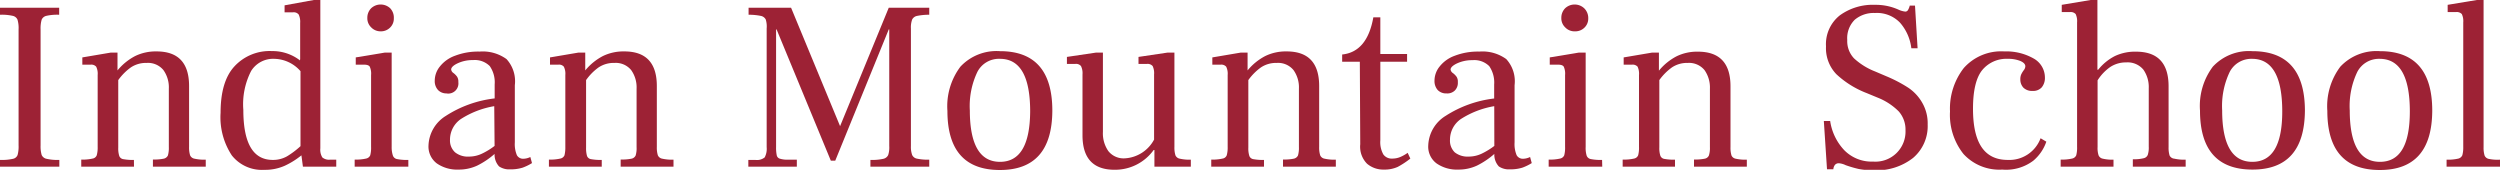 <svg xmlns="http://www.w3.org/2000/svg" viewBox="0 0 300 20.38"><path d="M7.12,19.19a6,6,0,0,1-1.52-.13A.82.82,0,0,1,5,18.6a3.74,3.74,0,0,1-.13-1.15V3.53A3.8,3.8,0,0,1,5,2.36a.8.8,0,0,1,.57-.46,5.94,5.94,0,0,1,1.53-.13V.93H0v.84a6,6,0,0,1,1.52.13.8.8,0,0,1,.58.46,3.5,3.5,0,0,1,.13,1.17V17.45a3.81,3.81,0,0,1-.12,1.15.75.75,0,0,1-.56.46A6.18,6.18,0,0,1,0,19.19V20H7.12Z" style="fill:#9d2235"/><path d="M16.07,19.19a6.21,6.21,0,0,1-1.27-.09.61.61,0,0,1-.49-.39,3,3,0,0,1-.12-1V9.61A6.59,6.59,0,0,1,15.7,8.09a3.28,3.28,0,0,1,1.91-.54,2.39,2.39,0,0,1,2,.86,3.57,3.57,0,0,1,.65,2.24v7a3.28,3.28,0,0,1-.11,1,.71.71,0,0,1-.5.39,5.54,5.54,0,0,1-1.3.1V20h6.34v-.84a5.34,5.34,0,0,1-1.36-.12.69.69,0,0,1-.52-.41,3.15,3.15,0,0,1-.12-1v-7.3c0-2.78-1.3-4.16-3.9-4.16a5.63,5.63,0,0,0-2.58.56,6.81,6.81,0,0,0-2.11,1.72h0V6.31H13.3l-3.42.58v.87h1a.77.77,0,0,1,.66.24,1.89,1.89,0,0,1,.18,1v8.63a3.42,3.42,0,0,1-.11,1,.64.64,0,0,1-.5.4,5.4,5.4,0,0,1-1.36.12V20h6.33Z" style="fill:#9d2235"/><path d="M31.71,20.38a5.8,5.8,0,0,0,2.46-.49,9.5,9.5,0,0,0,2-1.25L36.35,20h4v-.84h-.75a1.23,1.23,0,0,1-.92-.27,1.76,1.76,0,0,1-.24-1.09V0h-.78L34.15.64v.84h1a.76.76,0,0,1,.69.26,2,2,0,0,1,.18,1v4.4H36v.11a5.38,5.38,0,0,0-3.36-1.12A5.75,5.75,0,0,0,28.1,8q-1.63,1.8-1.63,5.53a8.31,8.31,0,0,0,1.35,5.12A4.6,4.6,0,0,0,31.71,20.38ZM30.14,8.51a3.11,3.11,0,0,1,2.79-1.45,4.27,4.27,0,0,1,3.13,1.48v9a10.08,10.08,0,0,1-1.62,1.22,3.39,3.39,0,0,1-1.71.43c-2.36,0-3.53-2-3.53-6A8.71,8.71,0,0,1,30.14,8.51Z" style="fill:#9d2235"/><path d="M49,19.19a6,6,0,0,1-1.35-.1.65.65,0,0,1-.5-.41A3.16,3.16,0,0,1,47,17.63V6.31h-.81l-3.5.58v.87h1c.35,0,.58.08.68.24a2,2,0,0,1,.16,1v8.63a3.51,3.51,0,0,1-.1,1,.68.68,0,0,1-.51.4,5.34,5.34,0,0,1-1.36.12V20H49Z" style="fill:#9d2235"/><path d="M45.67,3.76a1.54,1.54,0,0,0,1.14-.45,1.49,1.49,0,0,0,.45-1.11A1.63,1.63,0,0,0,46.83,1a1.67,1.67,0,0,0-2.3,0,1.61,1.61,0,0,0-.45,1.16,1.49,1.49,0,0,0,.45,1.11A1.54,1.54,0,0,0,45.67,3.76Z" style="fill:#9d2235"/><path d="M53.48,13.92a4.35,4.35,0,0,0-2.06,3.53,2.53,2.53,0,0,0,1,2.16,4.27,4.27,0,0,0,2.59.74,5.23,5.23,0,0,0,2.26-.48,9.61,9.61,0,0,0,2.08-1.4,2.07,2.07,0,0,0,.54,1.5,2.14,2.14,0,0,0,1.32.35,4.77,4.77,0,0,0,1.5-.2,5.89,5.89,0,0,0,1.13-.55l-.2-.73a2,2,0,0,1-.81.21.85.85,0,0,1-.8-.42,3.42,3.42,0,0,1-.25-1.55V10.22a3.94,3.94,0,0,0-1-3.13,4.86,4.86,0,0,0-3.24-.9,7.72,7.72,0,0,0-2.94.5A4.06,4.06,0,0,0,52.77,8a2.7,2.7,0,0,0-.6,1.68,1.57,1.57,0,0,0,.4,1.13,1.39,1.39,0,0,0,1,.4A1.22,1.22,0,0,0,55,9.84a1.06,1.06,0,0,0-.16-.65,2.18,2.18,0,0,0-.43-.43.6.6,0,0,1-.27-.42c0-.25.27-.51.81-.76a4.26,4.26,0,0,1,1.82-.37,2.53,2.53,0,0,1,2,.72,3.4,3.4,0,0,1,.59,2.2v1.68A13.66,13.66,0,0,0,53.48,13.92Zm5.87,3.59a8.41,8.41,0,0,1-1.52.93,3.58,3.58,0,0,1-1.54.35,2.45,2.45,0,0,1-1.68-.51A1.91,1.91,0,0,1,54,16.76a3,3,0,0,1,1.31-2.48,10.73,10.73,0,0,1,4-1.54Z" style="fill:#9d2235"/><path d="M72.21,19.19a6.32,6.32,0,0,1-1.28-.09.61.61,0,0,1-.49-.39,3.4,3.4,0,0,1-.11-1V9.61a6.37,6.37,0,0,1,1.5-1.52,3.28,3.28,0,0,1,1.91-.54,2.39,2.39,0,0,1,2,.86,3.57,3.57,0,0,1,.65,2.24v7a3,3,0,0,1-.11,1,.69.69,0,0,1-.49.39,5.64,5.64,0,0,1-1.31.1V20h6.34v-.84a5.4,5.4,0,0,1-1.36-.12.7.7,0,0,1-.52-.41,3.15,3.15,0,0,1-.12-1v-7.3c0-2.78-1.3-4.16-3.9-4.16a5.63,5.63,0,0,0-2.58.56,6.81,6.81,0,0,0-2.11,1.72h0V6.31h-.81L66,6.89v.87h1a.75.75,0,0,1,.66.24,1.89,1.89,0,0,1,.18,1v8.63a3.9,3.9,0,0,1-.1,1,.68.68,0,0,1-.51.4,5.34,5.34,0,0,1-1.36.12V20h6.34Z" style="fill:#9d2235"/><path d="M106.58,18.61a.84.84,0,0,1-.59.45,6.25,6.25,0,0,1-1.54.13V20h7.06v-.84a6.3,6.3,0,0,1-1.46-.12.79.79,0,0,1-.59-.44,2.8,2.8,0,0,1-.15-1.06V3.42a2.78,2.78,0,0,1,.15-1.08.84.84,0,0,1,.58-.43,7.17,7.17,0,0,1,1.47-.14V.93h-4.86l-5.84,14.21h0L94.93.93h-5.1v.84a7.2,7.2,0,0,1,1.48.14.84.84,0,0,1,.58.43A2.82,2.82,0,0,1,92,3.42V17.66a2.18,2.18,0,0,1-.24,1.23,1.48,1.48,0,0,1-1.12.3h-.84V20h5.82v-.84H94.58a3,3,0,0,1-1-.12.53.53,0,0,1-.37-.4,4.51,4.51,0,0,1-.08-1V3.53h.06L99.7,19.28h.53l6.42-15.75h.06v14A2.91,2.91,0,0,1,106.58,18.61Z" style="fill:#9d2235"/><path d="M120,6.14A5.92,5.92,0,0,0,115.25,8a7.9,7.9,0,0,0-1.56,5.31q0,7.08,6.28,7.09t6.31-7.12Q126.28,6.14,120,6.14Zm0,13.28q-3.61,0-3.62-6.16a9.49,9.49,0,0,1,.9-4.62A2.9,2.9,0,0,1,120,7.06c2.41,0,3.62,2.11,3.62,6.31C123.59,17.41,122.39,19.42,120,19.42Z" style="fill:#9d2235"/><path d="M142.9,20v-.84a5.17,5.17,0,0,1-1.33-.12.7.7,0,0,1-.52-.41,3.15,3.15,0,0,1-.12-1V6.31h-.81l-3.5.52v.84h1a.8.8,0,0,1,.7.26,2,2,0,0,1,.17,1l0,7.82A4.25,4.25,0,0,1,135,19a2.34,2.34,0,0,1-2-.87,3.72,3.72,0,0,1-.65-2.31V6.31h-.81l-3.51.52v.84h1a.77.77,0,0,1,.69.26,1.93,1.93,0,0,1,.18,1v7.3q0,4.14,3.84,4.14A5.7,5.7,0,0,0,138.44,18V18h.09v2Z" style="fill:#9d2235"/><path d="M151.68,19.19a6.21,6.21,0,0,1-1.27-.09.61.61,0,0,1-.49-.39,3,3,0,0,1-.12-1V9.61a6.59,6.59,0,0,1,1.51-1.52,3.28,3.28,0,0,1,1.91-.54,2.39,2.39,0,0,1,2,.86,3.57,3.57,0,0,1,.65,2.24v7a3.28,3.28,0,0,1-.11,1,.71.71,0,0,1-.5.39,5.54,5.54,0,0,1-1.3.1V20h6.34v-.84a5.34,5.34,0,0,1-1.36-.12.69.69,0,0,1-.52-.41,3.15,3.15,0,0,1-.12-1v-7.3c0-2.78-1.3-4.16-3.9-4.16a5.63,5.63,0,0,0-2.58.56,6.81,6.81,0,0,0-2.11,1.72h0V6.31h-.81l-3.42.58v.87h1a.77.77,0,0,1,.66.24,1.89,1.89,0,0,1,.18,1v8.63a3.42,3.42,0,0,1-.11,1,.64.64,0,0,1-.5.4,5.4,5.4,0,0,1-1.36.12V20h6.33Z" style="fill:#9d2235"/><path d="M163.23,17.31a2.9,2.9,0,0,0,.82,2.34,3,3,0,0,0,2,.7,3.85,3.85,0,0,0,1.67-.32,10.09,10.09,0,0,0,1.52-1l-.32-.69a4.65,4.65,0,0,1-.84.48,2.45,2.45,0,0,1-1,.21,1.23,1.23,0,0,1-1.08-.5,3,3,0,0,1-.36-1.69V7.41h3.21V6.48h-3.21V2.08h-.84c-.49,2.76-1.73,4.25-3.74,4.46v.87h2.12Z" style="fill:#9d2235"/><path d="M173.45,13.92a4.35,4.35,0,0,0-2.06,3.53,2.5,2.5,0,0,0,1,2.16,4.27,4.27,0,0,0,2.59.74,5.23,5.23,0,0,0,2.26-.48,9.61,9.61,0,0,0,2.08-1.4,2.07,2.07,0,0,0,.54,1.5,2.11,2.11,0,0,0,1.31.35,4.84,4.84,0,0,0,1.51-.2,5.89,5.89,0,0,0,1.13-.55l-.2-.73a2,2,0,0,1-.81.21.85.85,0,0,1-.8-.42,3.42,3.42,0,0,1-.25-1.55V10.22a3.94,3.94,0,0,0-1-3.13,4.86,4.86,0,0,0-3.24-.9,7.72,7.72,0,0,0-2.94.5A4.06,4.06,0,0,0,172.74,8a2.7,2.7,0,0,0-.6,1.68,1.61,1.61,0,0,0,.39,1.13,1.41,1.41,0,0,0,1.06.4,1.28,1.28,0,0,0,1-.36,1.3,1.3,0,0,0,.35-1,1.06,1.06,0,0,0-.16-.65,2.18,2.18,0,0,0-.43-.43.62.62,0,0,1-.28-.42c0-.25.27-.51.81-.76a4.31,4.31,0,0,1,1.83-.37,2.53,2.53,0,0,1,2,.72,3.46,3.46,0,0,1,.59,2.2v1.68A13.66,13.66,0,0,0,173.45,13.92Zm5.87,3.59a8.76,8.76,0,0,1-1.52.93,3.62,3.62,0,0,1-1.55.35,2.48,2.48,0,0,1-1.68-.51,1.94,1.94,0,0,1-.57-1.52,3,3,0,0,1,1.31-2.48,10.73,10.73,0,0,1,4-1.54Z" style="fill:#9d2235"/><path d="M192.25,19.19a6,6,0,0,1-1.35-.1.65.65,0,0,1-.5-.41,3.16,3.16,0,0,1-.12-1.05V6.31h-.81l-3.5.58v.87h1c.35,0,.58.08.68.24a2,2,0,0,1,.16,1v8.63a3.51,3.51,0,0,1-.1,1,.68.68,0,0,1-.51.4,5.34,5.34,0,0,1-1.36.12V20h6.43Z" style="fill:#9d2235"/><path d="M189,3.76a1.54,1.54,0,0,0,1.14-.45,1.49,1.49,0,0,0,.45-1.11A1.63,1.63,0,0,0,190.11,1a1.67,1.67,0,0,0-2.3,0,1.61,1.61,0,0,0-.45,1.16,1.49,1.49,0,0,0,.45,1.11A1.53,1.53,0,0,0,189,3.76Z" style="fill:#9d2235"/><path d="M207.78,18.66a3.15,3.15,0,0,1-.12-1v-7.3c0-2.78-1.3-4.16-3.91-4.16a5.61,5.61,0,0,0-2.57.56,6.81,6.81,0,0,0-2.11,1.72h0V6.31h-.81l-3.42.58v.87h1a.79.79,0,0,1,.67.24,2,2,0,0,1,.17,1v8.63a3.51,3.51,0,0,1-.1,1,.66.66,0,0,1-.5.4,5.4,5.4,0,0,1-1.36.12V20H201v-.84a6.21,6.21,0,0,1-1.27-.09.61.61,0,0,1-.49-.39,3,3,0,0,1-.12-1V9.61a6.59,6.59,0,0,1,1.51-1.52,3.28,3.28,0,0,1,1.91-.54,2.4,2.4,0,0,1,2,.86,3.63,3.63,0,0,1,.65,2.24v7a2.93,2.93,0,0,1-.12,1,.67.67,0,0,1-.49.39,5.54,5.54,0,0,1-1.3.1V20h6.34v-.84a5.34,5.34,0,0,1-1.36-.12A.69.69,0,0,1,207.78,18.66Z" style="fill:#9d2235"/><path d="M228.92,10.48a16.68,16.68,0,0,0-2.56-1.33L225,8.57A8,8,0,0,1,222.48,7a3,3,0,0,1-.81-2.2,3.11,3.11,0,0,1,.91-2.44A3.53,3.53,0,0,1,225,1.56,3.83,3.83,0,0,1,228,2.72a5.65,5.65,0,0,1,1.36,3.07h.75L229.8.67h-.63a1.82,1.82,0,0,1-.21.53.36.36,0,0,1-.34.19,2.6,2.6,0,0,1-.73-.2A6.63,6.63,0,0,0,225,.58a6.72,6.72,0,0,0-4.23,1.27,4.41,4.41,0,0,0-1.65,3.71,4.5,4.5,0,0,0,1.25,3.35A11.23,11.23,0,0,0,224,11.17l1.33.55a7.42,7.42,0,0,1,2.52,1.65,3.29,3.29,0,0,1,.81,2.26,3.61,3.61,0,0,1-3.88,3.76A4.59,4.59,0,0,1,221.29,18a6.46,6.46,0,0,1-1.67-3.48h-.76l.38,5.79H220a1,1,0,0,1,.19-.52.6.6,0,0,1,.48-.2,2.3,2.3,0,0,1,.81.23,14.16,14.16,0,0,0,1.53.45,9.13,9.13,0,0,0,1.83.16,7.09,7.09,0,0,0,4.73-1.48,5,5,0,0,0,1.75-4,4.92,4.92,0,0,0-.67-2.65A5.34,5.34,0,0,0,228.92,10.48Z" style="fill:#9d2235"/><path d="M240.93,19.19c-2.78,0-4.17-2-4.17-6.14,0-2.18.37-3.72,1.1-4.63a3.75,3.75,0,0,1,3.07-1.36,3.88,3.88,0,0,1,1.52.26c.4.18.59.39.59.64a.82.82,0,0,1-.2.48,3.14,3.14,0,0,0-.3.5,1.44,1.44,0,0,0-.1.58,1.42,1.42,0,0,0,.37,1,1.46,1.46,0,0,0,1.1.39,1.37,1.37,0,0,0,1.1-.43,1.77,1.77,0,0,0,.38-1.19A2.62,2.62,0,0,0,244,7a6.64,6.64,0,0,0-3.48-.83,6,6,0,0,0-4.87,2A7.94,7.94,0,0,0,234,13.37a7.53,7.53,0,0,0,1.62,5.11,5.83,5.83,0,0,0,4.66,1.87A5.41,5.41,0,0,0,244,19.28,5.18,5.18,0,0,0,245.56,17l-.69-.41A4,4,0,0,1,240.93,19.19Z" style="fill:#9d2235"/><path d="M260.35,18.66a3.15,3.15,0,0,1-.12-1v-7.3c0-2.78-1.3-4.16-3.91-4.16a5.68,5.68,0,0,0-2.54.53,6.18,6.18,0,0,0-2,1.64h-.09V0h-.81l-3.47.58v.87h1a.79.79,0,0,1,.67.24,2,2,0,0,1,.17,1V17.63a3.51,3.51,0,0,1-.1,1,.68.68,0,0,1-.51.4,5.34,5.34,0,0,1-1.36.12V20h6.34v-.84a4.92,4.92,0,0,1-1.29-.12.68.68,0,0,1-.5-.4,2.81,2.81,0,0,1-.12-1v-8a5.58,5.58,0,0,1,1.52-1.6,3.39,3.39,0,0,1,1.9-.55,2.45,2.45,0,0,1,2.07.86,3.63,3.63,0,0,1,.65,2.24v7a2.81,2.81,0,0,1-.12,1,.68.68,0,0,1-.5.4,4.87,4.87,0,0,1-1.29.12V20h6.34v-.84a5.34,5.34,0,0,1-1.36-.12A.69.69,0,0,1,260.35,18.66Z" style="fill:#9d2235"/><path d="M270.28,6.14A5.91,5.91,0,0,0,265.54,8,7.85,7.85,0,0,0,264,13.26q0,7.08,6.28,7.09t6.31-7.12Q276.56,6.14,270.28,6.14Zm0,13.28q-3.61,0-3.62-6.16a9.49,9.49,0,0,1,.9-4.62,2.92,2.92,0,0,1,2.69-1.58c2.41,0,3.62,2.11,3.62,6.31C273.87,17.41,272.67,19.42,270.28,19.42Z" style="fill:#9d2235"/><path d="M285.59,6.14A5.94,5.94,0,0,0,280.84,8a7.9,7.9,0,0,0-1.56,5.31q0,7.08,6.28,7.09t6.31-7.12Q291.87,6.14,285.59,6.14Zm0,13.28q-3.61,0-3.62-6.16a9.49,9.49,0,0,1,.9-4.62,2.92,2.92,0,0,1,2.69-1.58c2.41,0,3.62,2.11,3.62,6.31C289.18,17.41,288,19.42,285.59,19.42Z" style="fill:#9d2235"/><path d="M298.67,19.07a.69.69,0,0,1-.52-.41,3.15,3.15,0,0,1-.12-1V0h-.81l-3.5.58v.87h1a.83.83,0,0,1,.7.24,2,2,0,0,1,.17,1V17.63a3.53,3.53,0,0,1-.11,1,.72.72,0,0,1-.52.41,5.49,5.49,0,0,1-1.37.12V20H300v-.84A5.17,5.17,0,0,1,298.67,19.07Z" style="fill:#9d2235"/></svg>
